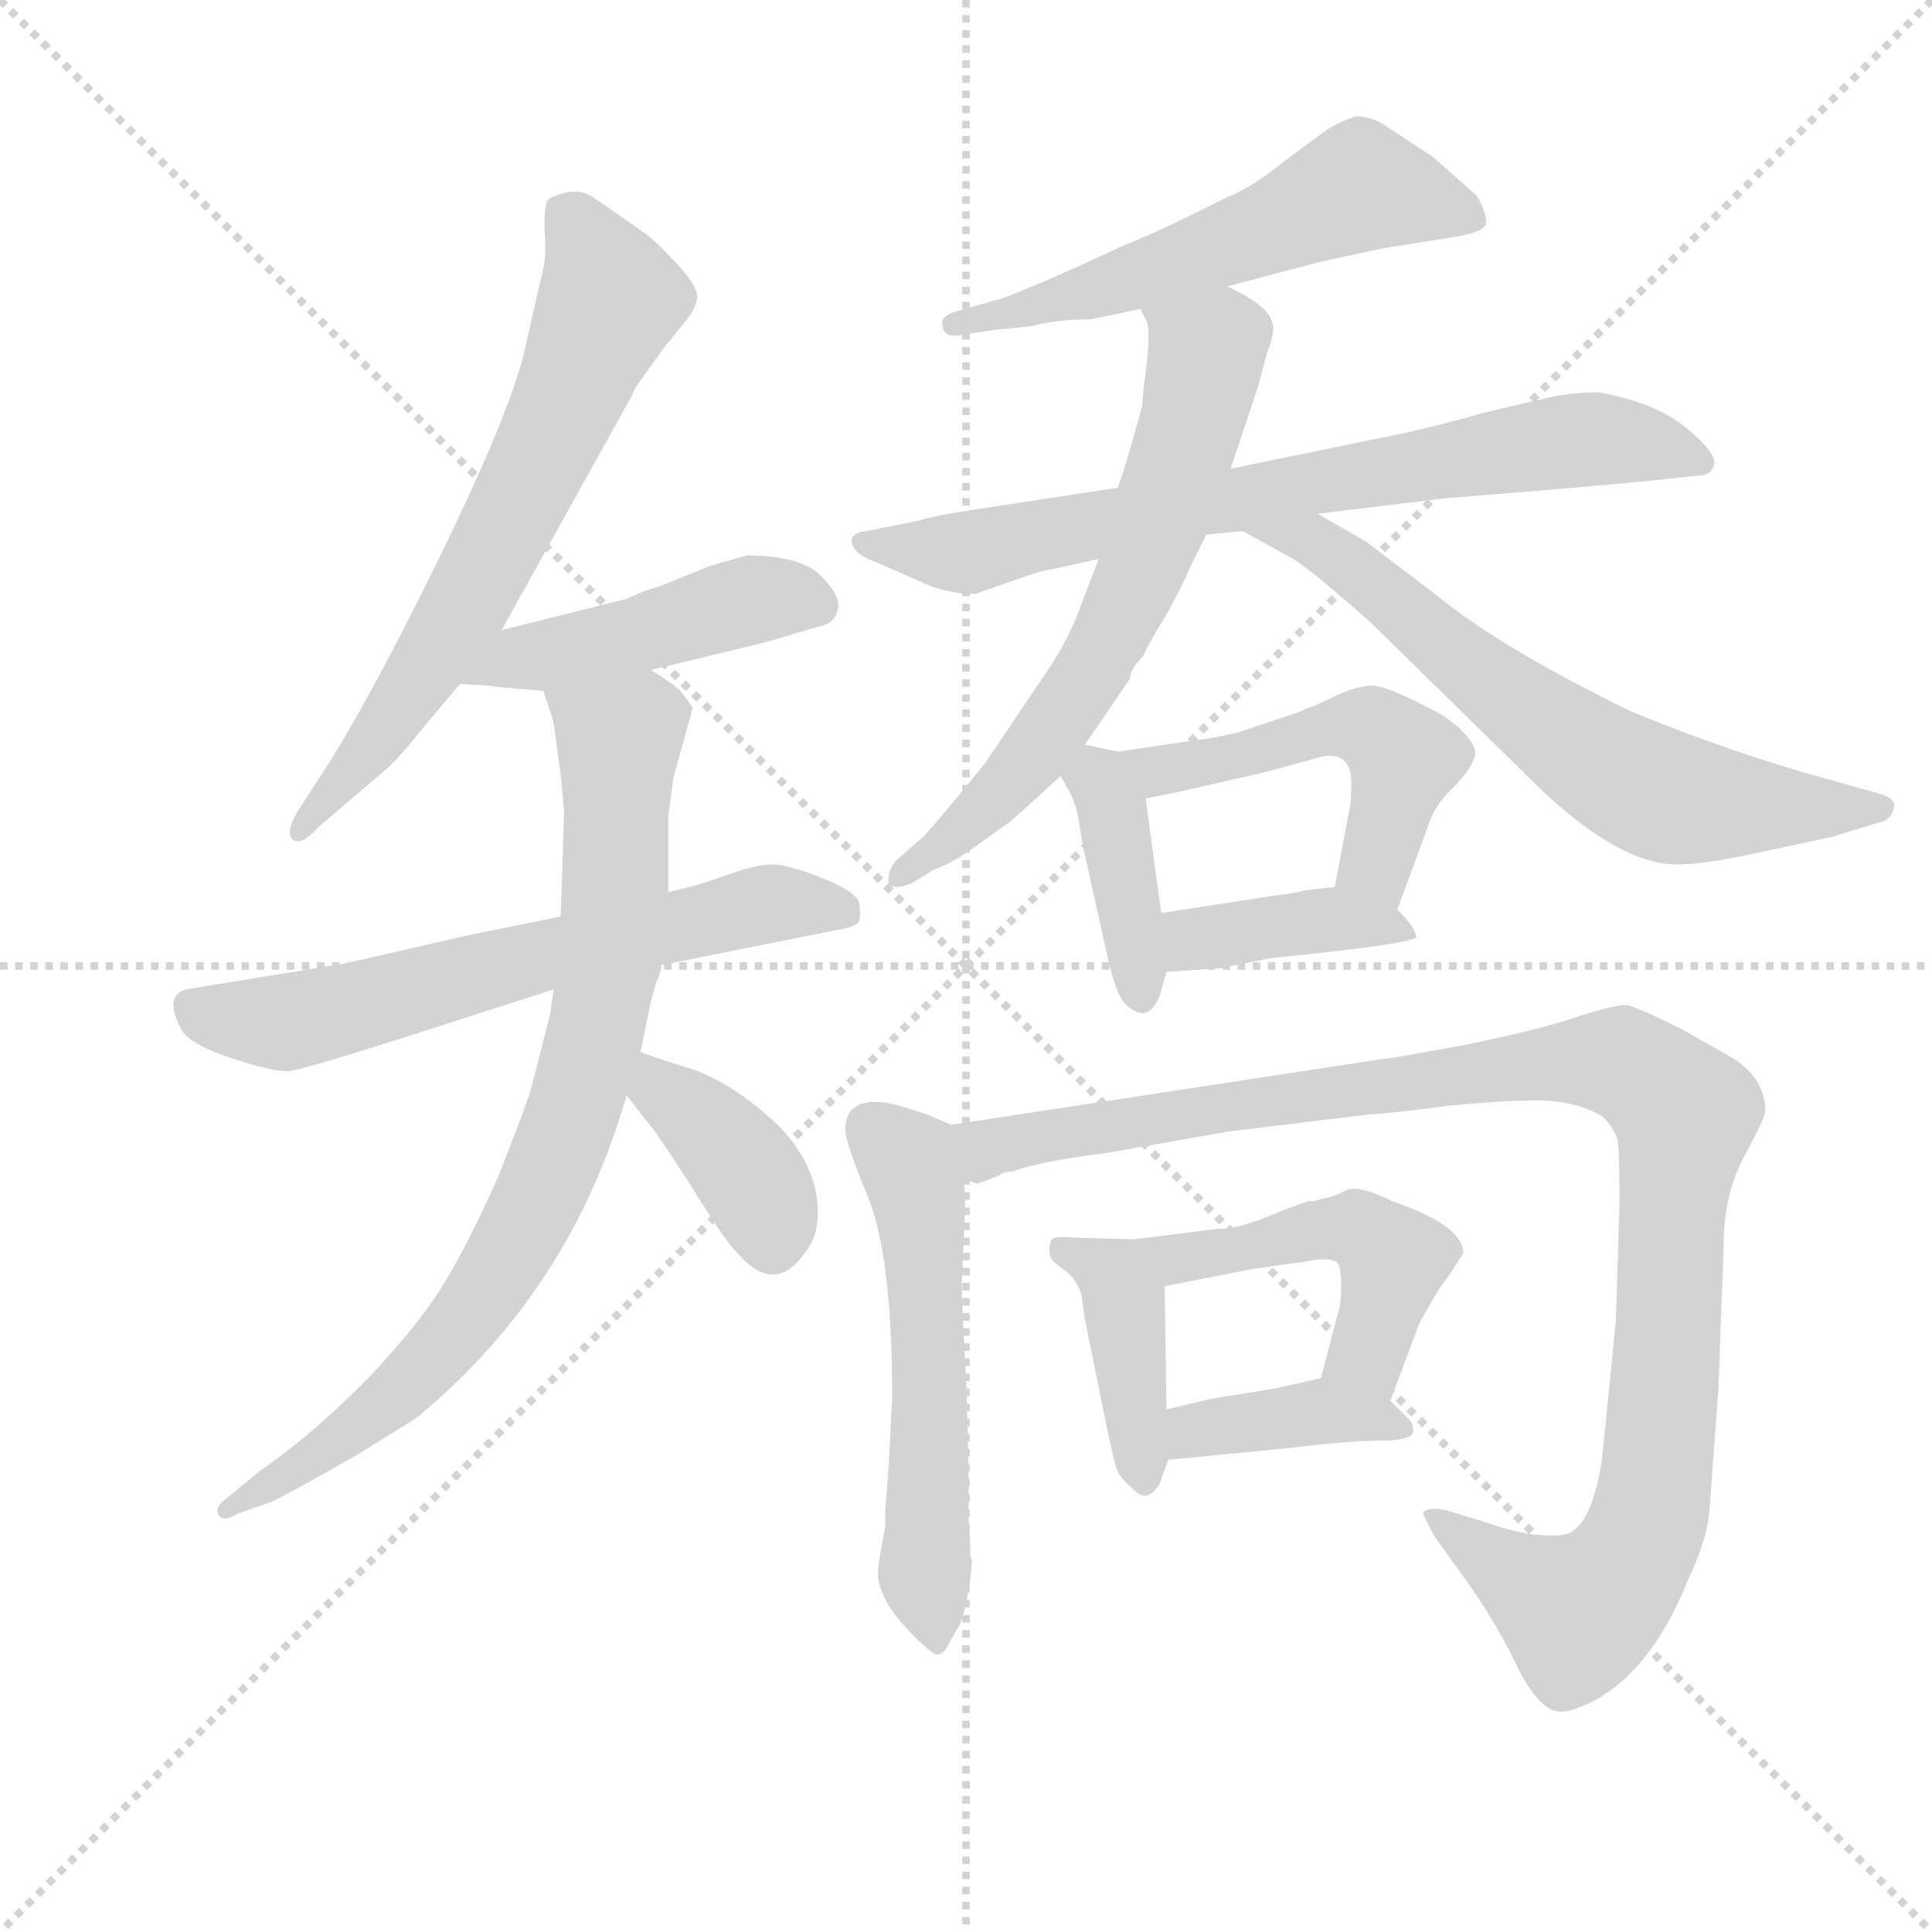 <svg version="1.1" viewBox="0 0 1024 1024" xmlns="http://www.w3.org/2000/svg">
  <g stroke="lightgray" stroke-dasharray="1,1" stroke-width="1" transform="scale(4, 4)">
    <line x1="0" y1="0" x2="256" y2="256"></line>
    <line x1="256" y1="0" x2="0" y2="256"></line>
    <line x1="128" y1="0" x2="128" y2="256"></line>
    <line x1="0" y1="128" x2="256" y2="128"></line>
  </g>
  <g transform="scale(0.92, -0.92) translate(60, -830)">
    <style type="text/css">
      
        @keyframes keyframes0 {
          from {
            stroke: blue;
            stroke-dashoffset: 672;
            stroke-width: 128;
          }
          69% {
            animation-timing-function: step-end;
            stroke: blue;
            stroke-dashoffset: 0;
            stroke-width: 128;
          }
          to {
            stroke: black;
            stroke-width: 1024;
          }
        }
        #make-me-a-hanzi-animation-0 {
          animation: keyframes0 0.797s both;
          animation-delay: 0s;
          animation-timing-function: linear;
        }
      
        @keyframes keyframes1 {
          from {
            stroke: blue;
            stroke-dashoffset: 463;
            stroke-width: 128;
          }
          60% {
            animation-timing-function: step-end;
            stroke: blue;
            stroke-dashoffset: 0;
            stroke-width: 128;
          }
          to {
            stroke: black;
            stroke-width: 1024;
          }
        }
        #make-me-a-hanzi-animation-1 {
          animation: keyframes1 0.627s both;
          animation-delay: 0.797s;
          animation-timing-function: linear;
        }
      
        @keyframes keyframes2 {
          from {
            stroke: blue;
            stroke-dashoffset: 636;
            stroke-width: 128;
          }
          67% {
            animation-timing-function: step-end;
            stroke: blue;
            stroke-dashoffset: 0;
            stroke-width: 128;
          }
          to {
            stroke: black;
            stroke-width: 1024;
          }
        }
        #make-me-a-hanzi-animation-2 {
          animation: keyframes2 0.768s both;
          animation-delay: 1.424s;
          animation-timing-function: linear;
        }
      
        @keyframes keyframes3 {
          from {
            stroke: blue;
            stroke-dashoffset: 827;
            stroke-width: 128;
          }
          73% {
            animation-timing-function: step-end;
            stroke: blue;
            stroke-dashoffset: 0;
            stroke-width: 128;
          }
          to {
            stroke: black;
            stroke-width: 1024;
          }
        }
        #make-me-a-hanzi-animation-3 {
          animation: keyframes3 0.923s both;
          animation-delay: 2.191s;
          animation-timing-function: linear;
        }
      
        @keyframes keyframes4 {
          from {
            stroke: blue;
            stroke-dashoffset: 384;
            stroke-width: 128;
          }
          56% {
            animation-timing-function: step-end;
            stroke: blue;
            stroke-dashoffset: 0;
            stroke-width: 128;
          }
          to {
            stroke: black;
            stroke-width: 1024;
          }
        }
        #make-me-a-hanzi-animation-4 {
          animation: keyframes4 0.562s both;
          animation-delay: 3.114s;
          animation-timing-function: linear;
        }
      
        @keyframes keyframes5 {
          from {
            stroke: blue;
            stroke-dashoffset: 570;
            stroke-width: 128;
          }
          65% {
            animation-timing-function: step-end;
            stroke: blue;
            stroke-dashoffset: 0;
            stroke-width: 128;
          }
          to {
            stroke: black;
            stroke-width: 1024;
          }
        }
        #make-me-a-hanzi-animation-5 {
          animation: keyframes5 0.714s both;
          animation-delay: 3.677s;
          animation-timing-function: linear;
        }
      
        @keyframes keyframes6 {
          from {
            stroke: blue;
            stroke-dashoffset: 744;
            stroke-width: 128;
          }
          71% {
            animation-timing-function: step-end;
            stroke: blue;
            stroke-dashoffset: 0;
            stroke-width: 128;
          }
          to {
            stroke: black;
            stroke-width: 1024;
          }
        }
        #make-me-a-hanzi-animation-6 {
          animation: keyframes6 0.855s both;
          animation-delay: 4.391s;
          animation-timing-function: linear;
        }
      
        @keyframes keyframes7 {
          from {
            stroke: blue;
            stroke-dashoffset: 653;
            stroke-width: 128;
          }
          68% {
            animation-timing-function: step-end;
            stroke: blue;
            stroke-dashoffset: 0;
            stroke-width: 128;
          }
          to {
            stroke: black;
            stroke-width: 1024;
          }
        }
        #make-me-a-hanzi-animation-7 {
          animation: keyframes7 0.781s both;
          animation-delay: 5.246s;
          animation-timing-function: linear;
        }
      
        @keyframes keyframes8 {
          from {
            stroke: blue;
            stroke-dashoffset: 667;
            stroke-width: 128;
          }
          68% {
            animation-timing-function: step-end;
            stroke: blue;
            stroke-dashoffset: 0;
            stroke-width: 128;
          }
          to {
            stroke: black;
            stroke-width: 1024;
          }
        }
        #make-me-a-hanzi-animation-8 {
          animation: keyframes8 0.793s both;
          animation-delay: 6.028s;
          animation-timing-function: linear;
        }
      
        @keyframes keyframes9 {
          from {
            stroke: blue;
            stroke-dashoffset: 395;
            stroke-width: 128;
          }
          56% {
            animation-timing-function: step-end;
            stroke: blue;
            stroke-dashoffset: 0;
            stroke-width: 128;
          }
          to {
            stroke: black;
            stroke-width: 1024;
          }
        }
        #make-me-a-hanzi-animation-9 {
          animation: keyframes9 0.571s both;
          animation-delay: 6.82s;
          animation-timing-function: linear;
        }
      
        @keyframes keyframes10 {
          from {
            stroke: blue;
            stroke-dashoffset: 507;
            stroke-width: 128;
          }
          62% {
            animation-timing-function: step-end;
            stroke: blue;
            stroke-dashoffset: 0;
            stroke-width: 128;
          }
          to {
            stroke: black;
            stroke-width: 1024;
          }
        }
        #make-me-a-hanzi-animation-10 {
          animation: keyframes10 0.663s both;
          animation-delay: 7.392s;
          animation-timing-function: linear;
        }
      
        @keyframes keyframes11 {
          from {
            stroke: blue;
            stroke-dashoffset: 398;
            stroke-width: 128;
          }
          56% {
            animation-timing-function: step-end;
            stroke: blue;
            stroke-dashoffset: 0;
            stroke-width: 128;
          }
          to {
            stroke: black;
            stroke-width: 1024;
          }
        }
        #make-me-a-hanzi-animation-11 {
          animation: keyframes11 0.574s both;
          animation-delay: 8.054s;
          animation-timing-function: linear;
        }
      
        @keyframes keyframes12 {
          from {
            stroke: blue;
            stroke-dashoffset: 563;
            stroke-width: 128;
          }
          65% {
            animation-timing-function: step-end;
            stroke: blue;
            stroke-dashoffset: 0;
            stroke-width: 128;
          }
          to {
            stroke: black;
            stroke-width: 1024;
          }
        }
        #make-me-a-hanzi-animation-12 {
          animation: keyframes12 0.708s both;
          animation-delay: 8.628s;
          animation-timing-function: linear;
        }
      
        @keyframes keyframes13 {
          from {
            stroke: blue;
            stroke-dashoffset: 1092;
            stroke-width: 128;
          }
          78% {
            animation-timing-function: step-end;
            stroke: blue;
            stroke-dashoffset: 0;
            stroke-width: 128;
          }
          to {
            stroke: black;
            stroke-width: 1024;
          }
        }
        #make-me-a-hanzi-animation-13 {
          animation: keyframes13 1.139s both;
          animation-delay: 9.336s;
          animation-timing-function: linear;
        }
      
        @keyframes keyframes14 {
          from {
            stroke: blue;
            stroke-dashoffset: 400;
            stroke-width: 128;
          }
          57% {
            animation-timing-function: step-end;
            stroke: blue;
            stroke-dashoffset: 0;
            stroke-width: 128;
          }
          to {
            stroke: black;
            stroke-width: 1024;
          }
        }
        #make-me-a-hanzi-animation-14 {
          animation: keyframes14 0.576s both;
          animation-delay: 10.475s;
          animation-timing-function: linear;
        }
      
        @keyframes keyframes15 {
          from {
            stroke: blue;
            stroke-dashoffset: 485;
            stroke-width: 128;
          }
          61% {
            animation-timing-function: step-end;
            stroke: blue;
            stroke-dashoffset: 0;
            stroke-width: 128;
          }
          to {
            stroke: black;
            stroke-width: 1024;
          }
        }
        #make-me-a-hanzi-animation-15 {
          animation: keyframes15 0.645s both;
          animation-delay: 11.051s;
          animation-timing-function: linear;
        }
      
        @keyframes keyframes16 {
          from {
            stroke: blue;
            stroke-dashoffset: 390;
            stroke-width: 128;
          }
          56% {
            animation-timing-function: step-end;
            stroke: blue;
            stroke-dashoffset: 0;
            stroke-width: 128;
          }
          to {
            stroke: black;
            stroke-width: 1024;
          }
        }
        #make-me-a-hanzi-animation-16 {
          animation: keyframes16 0.567s both;
          animation-delay: 11.695s;
          animation-timing-function: linear;
        }
      
    </style>
    
      <path d="M 229 467 L 304 602 Q 305 605 307 608 L 322 629 L 335 645 Q 340 651 341.5 657.5 Q 343 664 330 678 Q 317 692 311 696 L 291 710 Q 288 712 281.5 716.5 Q 275 721 266 719 Q 257 717 255 714 Q 253 706 254 693 Q 255 680 251 667 L 242 627 Q 233 590 191.5 505.5 Q 150 421 124 382 L 113 365 Q 104 351 108.5 346.5 Q 113 342 124 354 L 165 389 Q 172 396 184 411 L 205 436 L 229 467 Z" fill="lightgray"></path>
    
      <path d="M 315 444 L 381 460 L 415 470 Q 422 472 423 481 Q 423 489 411 500 Q 399 510 370 510 L 349 504 L 322 493 L 310 489 L 301 485 L 229 467 C 200 460 175 438 205 436 L 221 435 Q 227 434 253 432 L 315 444 Z" fill="lightgray"></path>
    
      <path d="M 263 302 L 209 291 L 139 275 L 47 260 Q 34 256 45 236 Q 50 228 74.5 220 Q 99 212 107 213 Q 115 214 172 232 L 259 260 L 321 274 L 421 294 Q 434 296 435 299.5 Q 436 303 435 309.5 Q 434 316 414 324 Q 394 332 385 332 Q 376 332 362 327 Q 348 322 341 320 L 325 316 L 263 302 Z" fill="lightgray"></path>
    
      <path d="M 328 382 L 339 422 Q 339 423 332 432 Q 328 436 315 444 C 290 461 244 461 253 432 L 257 420 Q 259 415 260 406 L 263 384 L 265 362 L 263 302 L 259 260 L 257 246 L 246 203 Q 245 198 227 152 Q 209 112 196 91 Q 183 69 153 37 Q 122 5 89 -18 L 72 -32 Q 63 -38 66 -43 Q 69 -47 77 -42 L 97 -35 Q 111 -28 146 -8 Q 180 13 181 14 Q 269 87 301 199 L 309 224 L 315 253 L 318 264 Q 321 270 321 274 L 325 316 L 325 360 L 328 382 Z" fill="lightgray"></path>
    
      <path d="M 301 199 L 315 181 Q 318 178 338 147 Q 357 116 364 109 Q 385 84 402 106 Q 410 115 411 127 Q 413 156 389 181 Q 364 205 339 214 Q 313 222 309 224 C 281 235 283 223 301 199 Z" fill="lightgray"></path>
    
      <path d="M 647 665 L 700 679 L 737 687 L 775 693 Q 795 696 796 701 Q 797 706 791 717 Q 789 719 765 740 L 736 759 Q 729 763 721 763 Q 712 760 704 755 L 681 738 Q 660 721 646 716 Q 611 698 586 688 Q 539 666 517 658 L 492 651 Q 481 648 483 642 Q 484 635 494 637 L 513 640 L 534 642 Q 548 646 568 646 L 597 652 L 647 665 Z" fill="lightgray"></path>
    
      <path d="M 584 549 L 505 537 Q 478 533 469 530 L 439 524 Q 429 523 431 516.5 Q 433 510 445 506 L 477 492 Q 493 487 503 488 L 505 489 L 531 498 Q 543 502 546 502 L 573 508 L 635 522 L 656 524 L 699 534 L 773 543 L 835 548 Q 857 550 869 551 L 890 553 L 918 556 Q 926 556 927.5 562.5 Q 929 569 911.5 583.5 Q 894 598 861 604 Q 844 604 828 600 L 794 592 Q 763 583 732 577 L 649 560 L 584 549 Z" fill="lightgray"></path>
    
      <path d="M 573 508 L 563 482 Q 556 462 543 443 L 508 391 Q 483 360 472 348 L 456 334 Q 451 328 452 321 Q 455 317 465 321 L 478 329 Q 489 333 500 341 L 521 356 Q 524 358 551 383 L 565 401 L 591 439 Q 591 443 595 448 Q 599 452 600 455 Q 601 458 612 476 Q 622 494 626 504 L 635 522 L 649 560 L 665 608 L 670 627 Q 675 639 673 644 Q 671 654 647 665 C 620 679 587 680 597 652 L 601 644 Q 603 635 599 608 L 598 596 Q 589 563 584 549 L 573 508 Z" fill="lightgray"></path>
    
      <path d="M 656 524 L 685 508 Q 695 502 729 472 L 829 374 Q 874 332 906 332 Q 923 332 954 339 L 996 348 L 1022 356 Q 1029 357 1031 364 Q 1033 370 1022 373 L 997 380 Q 941 395 880 420 Q 806 456 769 486 L 727 518 L 699 534 C 673 549 630 538 656 524 Z" fill="lightgray"></path>
    
      <path d="M 551 383 L 556 374 Q 559 369 561 360 L 564 342 L 578 279 Q 583 257 588 252 Q 601 239 608 256 L 612 270 L 609 304 L 600 370 C 597 394 597 394 584 397 L 565 401 C 538 407 538 407 551 383 Z" fill="lightgray"></path>
    
      <path d="M 745 306 L 762 352 Q 766 366 777 376 Q 787 386 790 395 Q 790 405 771 418 Q 738 436 729 435 Q 719 434 707 428 Q 695 422 693 422 L 689 420 L 653 408 Q 635 404 632 404 L 584 397 C 554 393 571 364 600 370 L 620 374 L 655 382 Q 656 382 672 386 Q 687 390 701 394 Q 715 397 718 385 Q 719 380 718 367 L 709 319 C 703 290 735 278 745 306 Z" fill="lightgray"></path>
    
      <path d="M 612 270 L 639 272 L 642 272 L 672 278 Q 752 286 756 290 Q 756 295 745 306 C 730 321 730 321 709 319 L 691 317 Q 690 316 674 314 L 609 304 C 579 299 582 268 612 270 Z" fill="lightgray"></path>
    
      <path d="M 488 182 L 474 188 Q 453 195 448 195 Q 427 197 427 179 Q 427 172 441 138 Q 454 103 454 25 L 452 -14 L 450 -41 L 450 -50 Q 445 -74 446 -80 Q 447 -86 452 -95 Q 457 -103 467 -113 Q 476 -122 479 -123 Q 482 -124 485 -120 Q 487 -116 493 -106 Q 498 -93 500 -70 L 499 -66 L 499 -61 L 498 -44 L 498 -20 L 497 27 Q 494 82 494 89 L 496 134 Q 496 146 495 151 C 492 180 492 180 488 182 Z" fill="lightgray"></path>
    
      <path d="M 516 153 Q 518 155 523 155 Q 539 161 579 166 L 647 178 L 729 188 Q 745 189 775 193 Q 805 196 826 196 Q 847 196 863 187 Q 870 180 872 173 Q 873 165 873 138 L 871 70 L 863 -10 Q 857 -50 842 -54 Q 824 -57 796 -47 L 773 -40 Q 764 -38 760 -41 Q 759 -42 767 -56 L 780 -74 Q 800 -101 813 -128 Q 826 -155 838 -156 Q 844 -157 858 -150 Q 892 -132 913 -79 Q 924 -56 925 -38 L 930 30 L 933 112 Q 933 142 945 164 Q 957 186 957 190 Q 957 208 939 220 L 909 237 Q 883 250 877 251 Q 870 251 851 245 Q 832 238 784 228 L 756 223 Q 740 220 737 220 L 488 182 C 458 177 465 147 495 151 L 503 148 Q 505 149 506 149 L 516 153 Z" fill="lightgray"></path>
    
      <path d="M 593 116 L 559 117 Q 548 118 546 116 Q 543 111 546 104 L 556 96 Q 561 91 563 84 L 565 70 L 578 6 Q 582 -13 584 -18 Q 586 -22 594 -29 Q 601 -36 608 -25 L 613 -11 L 612 18 L 611 89 C 611 115 611 115 593 116 Z" fill="lightgray"></path>
    
      <path d="M 694 138 Q 687 136 670 129 Q 653 122 641 122 L 593 116 C 563 112 582 83 611 89 L 662 99 L 691 103 Q 705 106 710 103 Q 714 99 712 78 L 701 36 C 693 7 730 -5 741 23 L 756 63 Q 756 65 763 77 Q 769 88 774 94 L 783 108 Q 783 124 742 138 Q 722 148 715 144 Q 707 140 704 140 Q 700 139 697 138 L 694 138 Z" fill="lightgray"></path>
    
      <path d="M 613 -11 L 685 -4 Q 717 0 735 0 Q 753 0 754 5 Q 755 10 750 14 L 741 23 C 723 41 723 41 701 36 L 674 30 L 637 24 L 612 18 C 583 11 583 -14 613 -11 Z" fill="lightgray"></path>
    
    
      <clipPath id="make-me-a-hanzi-clip-0">
        <path d="M 229 467 L 304 602 Q 305 605 307 608 L 322 629 L 335 645 Q 340 651 341.5 657.5 Q 343 664 330 678 Q 317 692 311 696 L 291 710 Q 288 712 281.5 716.5 Q 275 721 266 719 Q 257 717 255 714 Q 253 706 254 693 Q 255 680 251 667 L 242 627 Q 233 590 191.5 505.5 Q 150 421 124 382 L 113 365 Q 104 351 108.5 346.5 Q 113 342 124 354 L 165 389 Q 172 396 184 411 L 205 436 L 229 467 Z"></path>
      </clipPath>
      <path clip-path="url(#make-me-a-hanzi-clip-0)" d="M 264 708 L 287 672 L 292 658 L 287 646 L 206 477 L 166 415 L 112 351" fill="none" id="make-me-a-hanzi-animation-0" stroke-dasharray="544 1088" stroke-linecap="round"></path>
    
      <clipPath id="make-me-a-hanzi-clip-1">
        <path d="M 315 444 L 381 460 L 415 470 Q 422 472 423 481 Q 423 489 411 500 Q 399 510 370 510 L 349 504 L 322 493 L 310 489 L 301 485 L 229 467 C 200 460 175 438 205 436 L 221 435 Q 227 434 253 432 L 315 444 Z"></path>
      </clipPath>
      <path clip-path="url(#make-me-a-hanzi-clip-1)" d="M 209 441 L 377 485 L 410 482" fill="none" id="make-me-a-hanzi-animation-1" stroke-dasharray="335 670" stroke-linecap="round"></path>
    
      <clipPath id="make-me-a-hanzi-clip-2">
        <path d="M 263 302 L 209 291 L 139 275 L 47 260 Q 34 256 45 236 Q 50 228 74.5 220 Q 99 212 107 213 Q 115 214 172 232 L 259 260 L 321 274 L 421 294 Q 434 296 435 299.5 Q 436 303 435 309.5 Q 434 316 414 324 Q 394 332 385 332 Q 376 332 362 327 Q 348 322 341 320 L 325 316 L 263 302 Z"></path>
      </clipPath>
      <path clip-path="url(#make-me-a-hanzi-clip-2)" d="M 53 247 L 110 242 L 375 308 L 425 305" fill="none" id="make-me-a-hanzi-animation-2" stroke-dasharray="508 1016" stroke-linecap="round"></path>
    
      <clipPath id="make-me-a-hanzi-clip-3">
        <path d="M 328 382 L 339 422 Q 339 423 332 432 Q 328 436 315 444 C 290 461 244 461 253 432 L 257 420 Q 259 415 260 406 L 263 384 L 265 362 L 263 302 L 259 260 L 257 246 L 246 203 Q 245 198 227 152 Q 209 112 196 91 Q 183 69 153 37 Q 122 5 89 -18 L 72 -32 Q 63 -38 66 -43 Q 69 -47 77 -42 L 97 -35 Q 111 -28 146 -8 Q 180 13 181 14 Q 269 87 301 199 L 309 224 L 315 253 L 318 264 Q 321 270 321 274 L 325 316 L 325 360 L 328 382 Z"></path>
      </clipPath>
      <path clip-path="url(#make-me-a-hanzi-clip-3)" d="M 262 428 L 297 404 L 295 338 L 284 237 L 252 142 L 215 78 L 175 33 L 132 -3 L 71 -39" fill="none" id="make-me-a-hanzi-animation-3" stroke-dasharray="699 1398" stroke-linecap="round"></path>
    
      <clipPath id="make-me-a-hanzi-clip-4">
        <path d="M 301 199 L 315 181 Q 318 178 338 147 Q 357 116 364 109 Q 385 84 402 106 Q 410 115 411 127 Q 413 156 389 181 Q 364 205 339 214 Q 313 222 309 224 C 281 235 283 223 301 199 Z"></path>
      </clipPath>
      <path clip-path="url(#make-me-a-hanzi-clip-4)" d="M 311 216 L 363 164 L 379 140 L 385 115" fill="none" id="make-me-a-hanzi-animation-4" stroke-dasharray="256 512" stroke-linecap="round"></path>
    
      <clipPath id="make-me-a-hanzi-clip-5">
        <path d="M 647 665 L 700 679 L 737 687 L 775 693 Q 795 696 796 701 Q 797 706 791 717 Q 789 719 765 740 L 736 759 Q 729 763 721 763 Q 712 760 704 755 L 681 738 Q 660 721 646 716 Q 611 698 586 688 Q 539 666 517 658 L 492 651 Q 481 648 483 642 Q 484 635 494 637 L 513 640 L 534 642 Q 548 646 568 646 L 597 652 L 647 665 Z"></path>
      </clipPath>
      <path clip-path="url(#make-me-a-hanzi-clip-5)" d="M 789 704 L 720 721 L 572 663 L 490 644" fill="none" id="make-me-a-hanzi-animation-5" stroke-dasharray="442 884" stroke-linecap="round"></path>
    
      <clipPath id="make-me-a-hanzi-clip-6">
        <path d="M 584 549 L 505 537 Q 478 533 469 530 L 439 524 Q 429 523 431 516.5 Q 433 510 445 506 L 477 492 Q 493 487 503 488 L 505 489 L 531 498 Q 543 502 546 502 L 573 508 L 635 522 L 656 524 L 699 534 L 773 543 L 835 548 Q 857 550 869 551 L 890 553 L 918 556 Q 926 556 927.5 562.5 Q 929 569 911.5 583.5 Q 894 598 861 604 Q 844 604 828 600 L 794 592 Q 763 583 732 577 L 649 560 L 584 549 Z"></path>
      </clipPath>
      <path clip-path="url(#make-me-a-hanzi-clip-6)" d="M 438 517 L 497 512 L 856 577 L 919 564" fill="none" id="make-me-a-hanzi-animation-6" stroke-dasharray="616 1232" stroke-linecap="round"></path>
    
      <clipPath id="make-me-a-hanzi-clip-7">
        <path d="M 573 508 L 563 482 Q 556 462 543 443 L 508 391 Q 483 360 472 348 L 456 334 Q 451 328 452 321 Q 455 317 465 321 L 478 329 Q 489 333 500 341 L 521 356 Q 524 358 551 383 L 565 401 L 591 439 Q 591 443 595 448 Q 599 452 600 455 Q 601 458 612 476 Q 622 494 626 504 L 635 522 L 649 560 L 665 608 L 670 627 Q 675 639 673 644 Q 671 654 647 665 C 620 679 587 680 597 652 L 601 644 Q 603 635 599 608 L 598 596 Q 589 563 584 549 L 573 508 Z"></path>
      </clipPath>
      <path clip-path="url(#make-me-a-hanzi-clip-7)" d="M 604 651 L 635 627 L 627 587 L 593 493 L 570 444 L 538 399 L 498 355 L 459 326" fill="none" id="make-me-a-hanzi-animation-7" stroke-dasharray="525 1050" stroke-linecap="round"></path>
    
      <clipPath id="make-me-a-hanzi-clip-8">
        <path d="M 656 524 L 685 508 Q 695 502 729 472 L 829 374 Q 874 332 906 332 Q 923 332 954 339 L 996 348 L 1022 356 Q 1029 357 1031 364 Q 1033 370 1022 373 L 997 380 Q 941 395 880 420 Q 806 456 769 486 L 727 518 L 699 534 C 673 549 630 538 656 524 Z"></path>
      </clipPath>
      <path clip-path="url(#make-me-a-hanzi-clip-8)" d="M 663 526 L 697 518 L 714 507 L 820 420 L 884 378 L 909 369 L 1024 363" fill="none" id="make-me-a-hanzi-animation-8" stroke-dasharray="539 1078" stroke-linecap="round"></path>
    
      <clipPath id="make-me-a-hanzi-clip-9">
        <path d="M 551 383 L 556 374 Q 559 369 561 360 L 564 342 L 578 279 Q 583 257 588 252 Q 601 239 608 256 L 612 270 L 609 304 L 600 370 C 597 394 597 394 584 397 L 565 401 C 538 407 538 407 551 383 Z"></path>
      </clipPath>
      <path clip-path="url(#make-me-a-hanzi-clip-9)" d="M 561 383 L 574 380 L 580 367 L 597 257" fill="none" id="make-me-a-hanzi-animation-9" stroke-dasharray="267 534" stroke-linecap="round"></path>
    
      <clipPath id="make-me-a-hanzi-clip-10">
        <path d="M 745 306 L 762 352 Q 766 366 777 376 Q 787 386 790 395 Q 790 405 771 418 Q 738 436 729 435 Q 719 434 707 428 Q 695 422 693 422 L 689 420 L 653 408 Q 635 404 632 404 L 584 397 C 554 393 571 364 600 370 L 620 374 L 655 382 Q 656 382 672 386 Q 687 390 701 394 Q 715 397 718 385 Q 719 380 718 367 L 709 319 C 703 290 735 278 745 306 Z"></path>
      </clipPath>
      <path clip-path="url(#make-me-a-hanzi-clip-10)" d="M 591 392 L 612 386 L 729 411 L 749 394 L 734 330 L 741 314" fill="none" id="make-me-a-hanzi-animation-10" stroke-dasharray="379 758" stroke-linecap="round"></path>
    
      <clipPath id="make-me-a-hanzi-clip-11">
        <path d="M 612 270 L 639 272 L 642 272 L 672 278 Q 752 286 756 290 Q 756 295 745 306 C 730 321 730 321 709 319 L 691 317 Q 690 316 674 314 L 609 304 C 579 299 582 268 612 270 Z"></path>
      </clipPath>
      <path clip-path="url(#make-me-a-hanzi-clip-11)" d="M 618 276 L 627 288 L 693 299 L 753 293" fill="none" id="make-me-a-hanzi-animation-11" stroke-dasharray="270 540" stroke-linecap="round"></path>
    
      <clipPath id="make-me-a-hanzi-clip-12">
        <path d="M 488 182 L 474 188 Q 453 195 448 195 Q 427 197 427 179 Q 427 172 441 138 Q 454 103 454 25 L 452 -14 L 450 -41 L 450 -50 Q 445 -74 446 -80 Q 447 -86 452 -95 Q 457 -103 467 -113 Q 476 -122 479 -123 Q 482 -124 485 -120 Q 487 -116 493 -106 Q 498 -93 500 -70 L 499 -66 L 499 -61 L 498 -44 L 498 -20 L 497 27 Q 494 82 494 89 L 496 134 Q 496 146 495 151 C 492 180 492 180 488 182 Z"></path>
      </clipPath>
      <path clip-path="url(#make-me-a-hanzi-clip-12)" d="M 443 180 L 462 161 L 471 128 L 473 -78 L 479 -117" fill="none" id="make-me-a-hanzi-animation-12" stroke-dasharray="435 870" stroke-linecap="round"></path>
    
      <clipPath id="make-me-a-hanzi-clip-13">
        <path d="M 516 153 Q 518 155 523 155 Q 539 161 579 166 L 647 178 L 729 188 Q 745 189 775 193 Q 805 196 826 196 Q 847 196 863 187 Q 870 180 872 173 Q 873 165 873 138 L 871 70 L 863 -10 Q 857 -50 842 -54 Q 824 -57 796 -47 L 773 -40 Q 764 -38 760 -41 Q 759 -42 767 -56 L 780 -74 Q 800 -101 813 -128 Q 826 -155 838 -156 Q 844 -157 858 -150 Q 892 -132 913 -79 Q 924 -56 925 -38 L 930 30 L 933 112 Q 933 142 945 164 Q 957 186 957 190 Q 957 208 939 220 L 909 237 Q 883 250 877 251 Q 870 251 851 245 Q 832 238 784 228 L 756 223 Q 740 220 737 220 L 488 182 C 458 177 465 147 495 151 L 503 148 Q 505 149 506 149 L 516 153 Z"></path>
      </clipPath>
      <path clip-path="url(#make-me-a-hanzi-clip-13)" d="M 497 176 L 508 168 L 814 216 L 870 218 L 887 211 L 911 188 L 895 -15 L 885 -58 L 866 -86 L 849 -99 L 769 -48 L 767 -41" fill="none" id="make-me-a-hanzi-animation-13" stroke-dasharray="964 1928" stroke-linecap="round"></path>
    
      <clipPath id="make-me-a-hanzi-clip-14">
        <path d="M 593 116 L 559 117 Q 548 118 546 116 Q 543 111 546 104 L 556 96 Q 561 91 563 84 L 565 70 L 578 6 Q 582 -13 584 -18 Q 586 -22 594 -29 Q 601 -36 608 -25 L 613 -11 L 612 18 L 611 89 C 611 115 611 115 593 116 Z"></path>
      </clipPath>
      <path clip-path="url(#make-me-a-hanzi-clip-14)" d="M 553 110 L 584 91 L 598 -16" fill="none" id="make-me-a-hanzi-animation-14" stroke-dasharray="272 544" stroke-linecap="round"></path>
    
      <clipPath id="make-me-a-hanzi-clip-15">
        <path d="M 694 138 Q 687 136 670 129 Q 653 122 641 122 L 593 116 C 563 112 582 83 611 89 L 662 99 L 691 103 Q 705 106 710 103 Q 714 99 712 78 L 701 36 C 693 7 730 -5 741 23 L 756 63 Q 756 65 763 77 Q 769 88 774 94 L 783 108 Q 783 124 742 138 Q 722 148 715 144 Q 707 140 704 140 Q 700 139 697 138 L 694 138 Z"></path>
      </clipPath>
      <path clip-path="url(#make-me-a-hanzi-clip-15)" d="M 599 114 L 618 105 L 703 122 L 726 120 L 742 104 L 741 96 L 728 50 L 710 41" fill="none" id="make-me-a-hanzi-animation-15" stroke-dasharray="357 714" stroke-linecap="round"></path>
    
      <clipPath id="make-me-a-hanzi-clip-16">
        <path d="M 613 -11 L 685 -4 Q 717 0 735 0 Q 753 0 754 5 Q 755 10 750 14 L 741 23 C 723 41 723 41 701 36 L 674 30 L 637 24 L 612 18 C 583 11 583 -14 613 -11 Z"></path>
      </clipPath>
      <path clip-path="url(#make-me-a-hanzi-clip-16)" d="M 620 -4 L 628 6 L 698 17 L 748 8" fill="none" id="make-me-a-hanzi-animation-16" stroke-dasharray="262 524" stroke-linecap="round"></path>
    
  </g>
</svg>